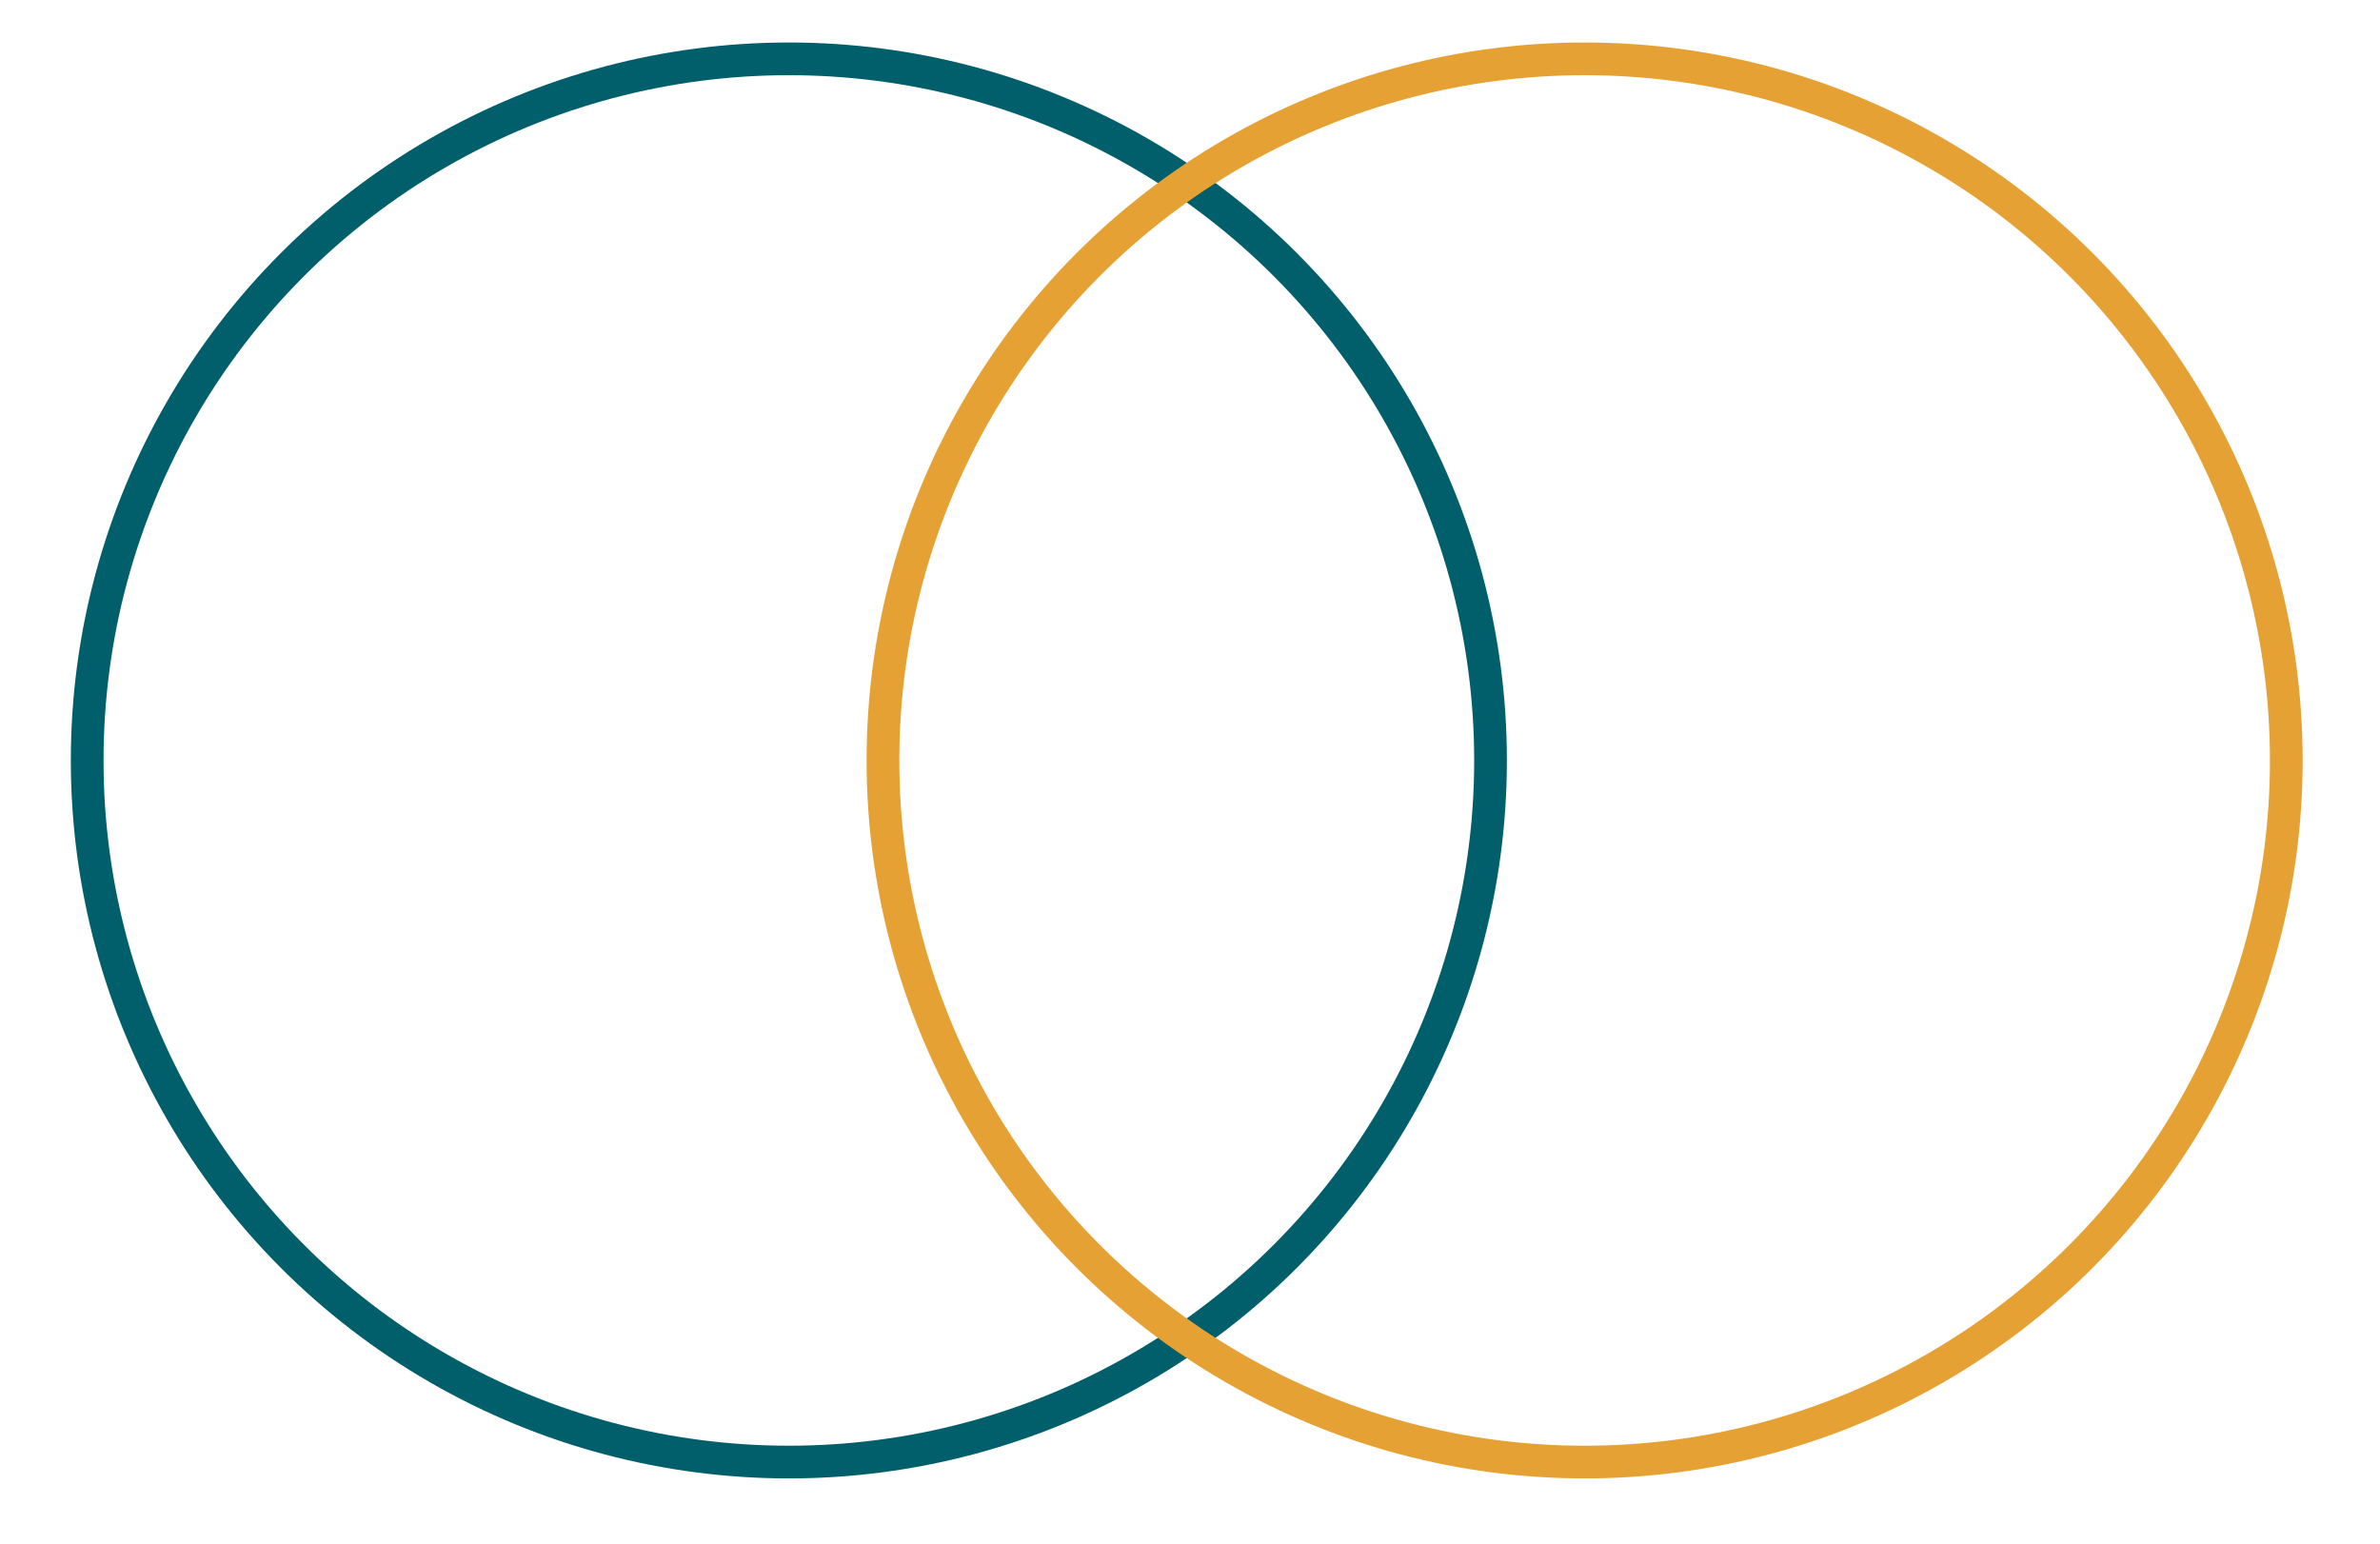 <svg width="168" height="109" viewBox="0 0 168 109" fill="none" xmlns="http://www.w3.org/2000/svg">
<circle cx="55.684" cy="53.684" r="49.53" stroke="#005F6A" stroke-width="2.309"/>
<circle cx="111.856" cy="53.684" r="49.53" stroke="#E6A134" stroke-width="2.309"/>
</svg>
